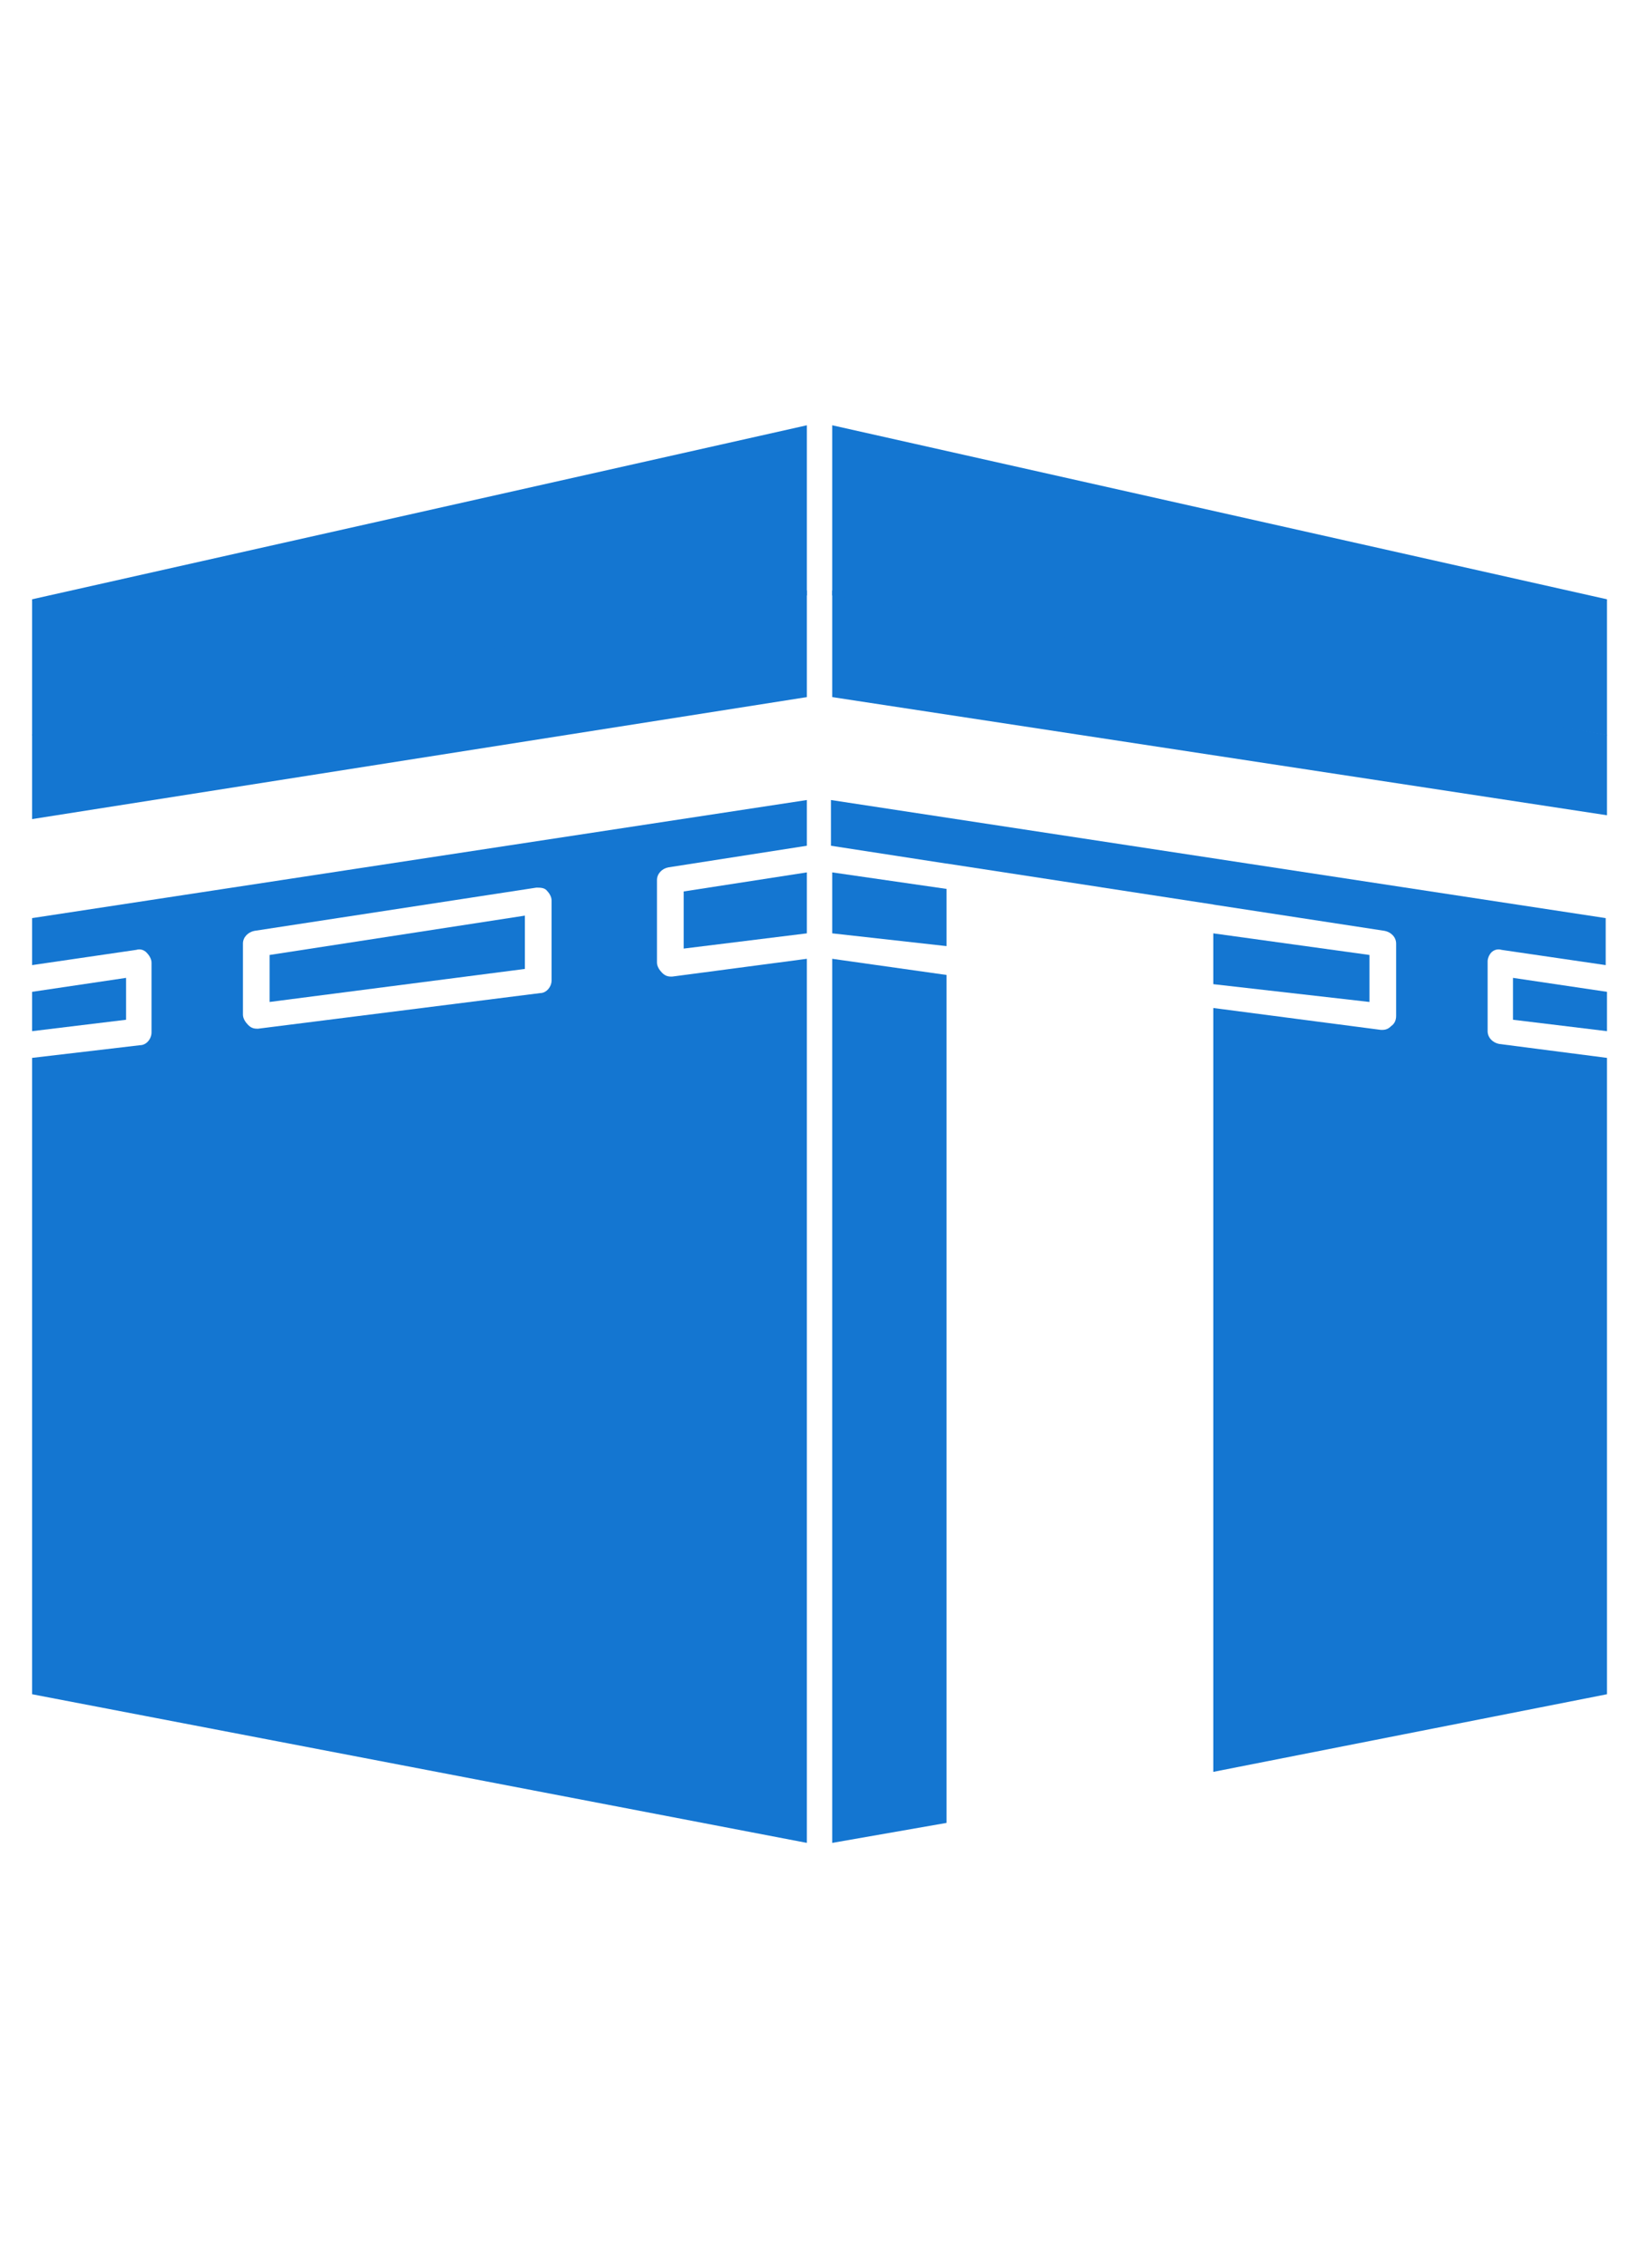 <svg class="mb-2" xmlns="http://www.w3.org/2000/svg" height="32" viewBox="0 0 23 21" fill="none"><path d="M13.356 7.041L11.743 6.808V7.668L13.356 7.848V7.041Z" fill="#1476D1"></path><path d="M21.349 8.887L22.675 9.048V8.493L21.349 8.296V8.887Z" fill="#1476D1"></path><path d="M22.675 4.868L11.743 2.83V4.335L22.675 6.002V4.868Z" fill="#1476D1"></path><path d="M11.743 2.901L22.675 4.873V2.955L11.743 0.5V2.901Z" fill="#1476D1"></path><path d="M1.779 8.296L0.453 8.493V9.048L1.779 8.887V8.296Z" fill="#1476D1"></path><path d="M11.385 2.901V0.5L0.453 2.955V4.873L11.385 2.901Z" fill="#1476D1"></path><path d="M11.385 2.83L0.453 4.865V6.056L11.385 4.335V2.83Z" fill="#1476D1"></path><path d="M9.647 7.883L11.385 7.668V6.808L9.647 7.077V7.883Z" fill="#1476D1"></path><path d="M17.12 8.385L19.324 8.636V7.973L17.12 7.668V8.385Z" fill="#1476D1"></path><path d="M3.804 8.636L7.406 8.17V7.418L3.804 7.973V8.636Z" fill="#1476D1"></path><path d="M9.431 6.737L11.385 6.432V5.787L0.453 7.453V8.116L1.923 7.901C1.976 7.884 2.03 7.901 2.066 7.937C2.102 7.973 2.138 8.027 2.138 8.081V9.066C2.138 9.156 2.066 9.246 1.976 9.246L0.453 9.425V18.403L11.385 20.5V8.027L9.485 8.278H9.467C9.414 8.278 9.378 8.26 9.342 8.224C9.306 8.188 9.27 8.134 9.27 8.081V6.916C9.27 6.826 9.342 6.754 9.431 6.737ZM7.783 8.332C7.783 8.421 7.711 8.511 7.621 8.511L3.643 9.013H3.625C3.571 9.013 3.535 8.995 3.5 8.959C3.464 8.923 3.428 8.869 3.428 8.815V7.812C3.428 7.722 3.5 7.651 3.589 7.633L7.568 7.023C7.621 7.023 7.675 7.023 7.711 7.059C7.747 7.095 7.783 7.149 7.783 7.203V8.332Z" fill="#1476D1"></path><path fill-rule="evenodd" clip-rule="evenodd" d="M21.188 7.901C21.134 7.884 21.08 7.901 21.044 7.937C21.009 7.973 20.991 8.027 20.991 8.063V9.048C20.991 9.138 21.062 9.21 21.152 9.228L22.675 9.425V18.403L17.12 19.498V8.721L19.485 9.03H19.503C19.557 9.03 19.593 9.013 19.629 8.977C19.682 8.941 19.7 8.887 19.7 8.833V7.812C19.7 7.722 19.629 7.651 19.539 7.633L17.12 7.262V7.261L15.543 7.019C15.54 7.018 15.536 7.018 15.533 7.017L13.356 6.683V6.684L11.725 6.432V5.787L22.657 7.453V8.116L21.188 7.901ZM13.356 8.255L11.743 8.027V20.5L13.356 20.218V8.255Z" fill="#1476D1"></path></svg>